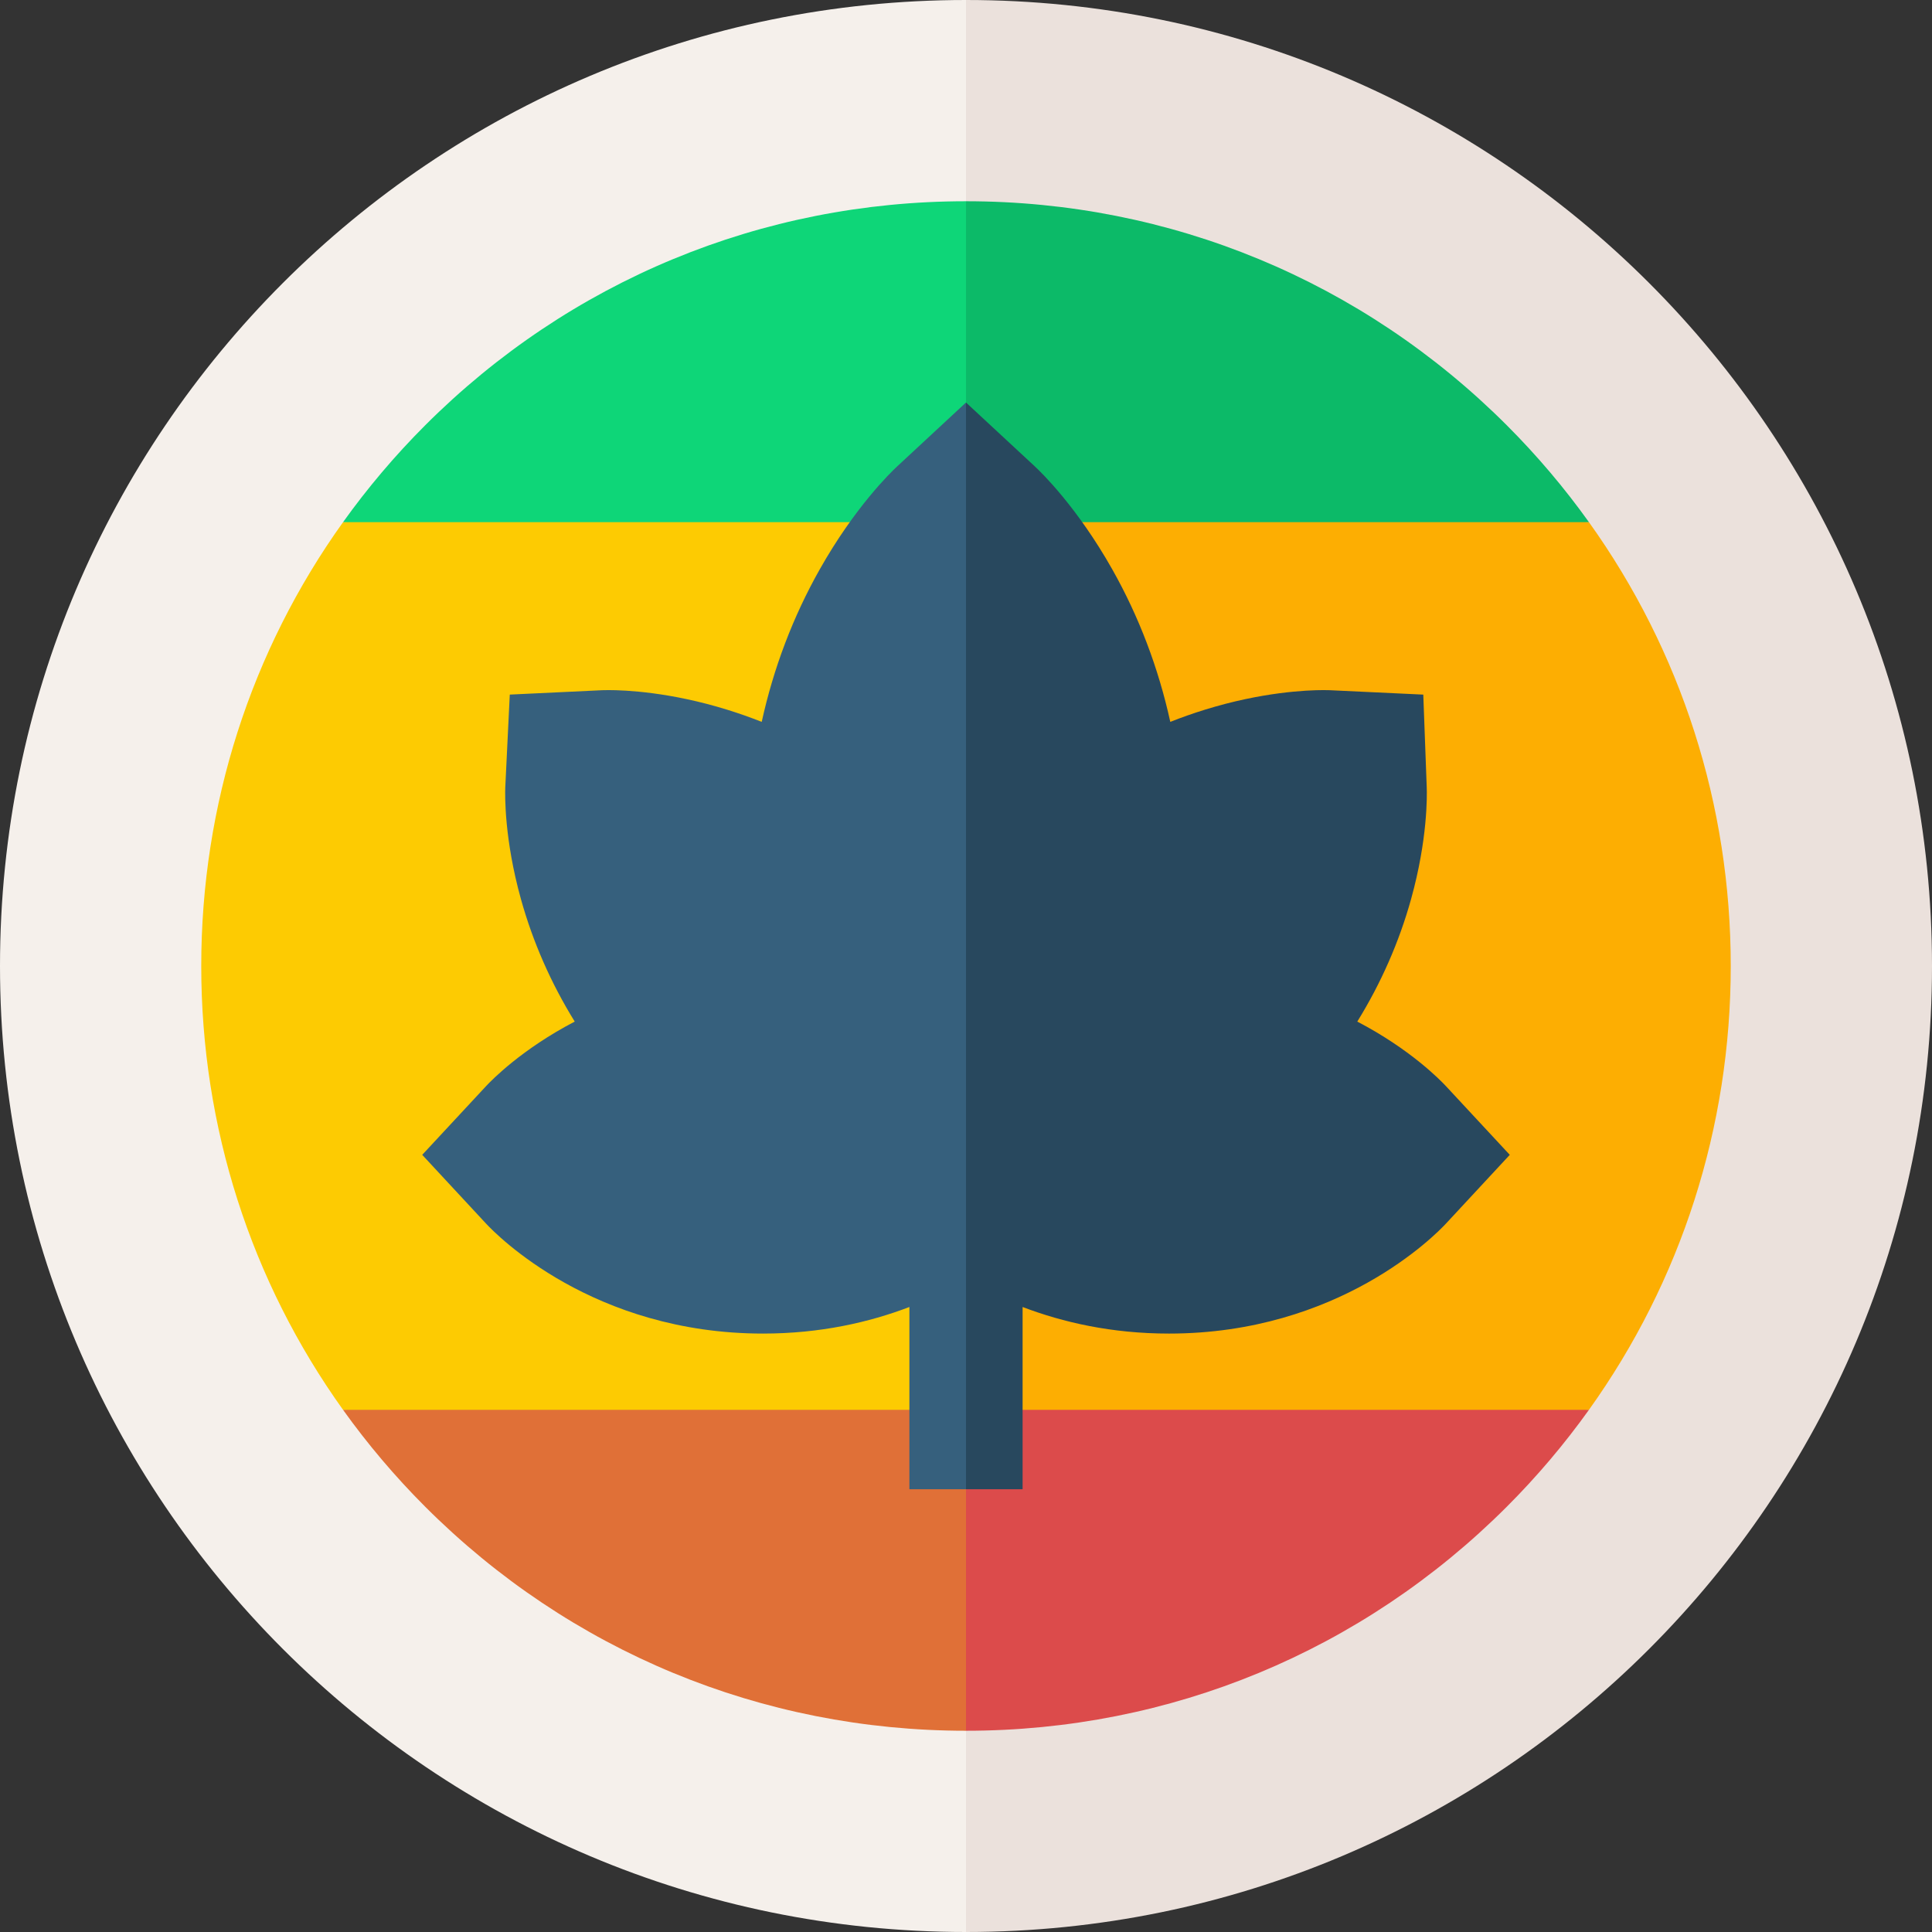 <svg id="Capa_1" enable-background="new 0 0 512 512" height="512" viewBox="0 0 512 512" width="512" xmlns="http://www.w3.org/2000/svg"><rect x="0" y="0" width="512" height="512" fill="#333333" stroke="none"/><g><g><path d="m256 0-10.667 245.334 10.667 266.666c141.385 0 256-114.615 256-256s-114.615-256-256-256z" fill="#ebe1dc"/><path d="m0 256c0 141.385 114.615 256 256 256v-512c-141.385 0-256 114.615-256 256z" fill="#f5f0eb"/></g><g><g><path d="m256 394.667 165.086-21.044c24.408-34.104 37.58-74.849 37.58-117.623s-13.173-83.519-37.58-117.622l-165.086-21.044-21.333 138.666z" fill="#fdae02"/><path d="m256 117.334-165.087 21.044c-24.407 34.103-37.58 74.848-37.58 117.622s13.173 83.519 37.58 117.623l165.087 21.044z" fill="#fdcb02"/></g><g><path d="m256 458.667c54.134 0 105.028-21.081 143.307-59.359 8.033-8.033 15.297-16.627 21.779-25.685h-165.086l-21.333 53.044z" fill="#dc4b4b"/><path d="m90.913 373.623c6.482 9.057 13.747 17.652 21.779 25.685 38.279 38.278 89.173 59.359 143.307 59.359v-85.044z" fill="#e07037"/></g><g><path d="m256 53.333-10.667 42.667 10.667 42.378h165.087c-6.482-9.058-13.747-17.652-21.78-25.685-38.279-38.278-89.173-59.36-143.307-59.36z" fill="#0cba68"/><path d="m256 53.333c-54.134 0-105.028 21.081-143.307 59.359-8.033 8.033-15.298 16.627-21.78 25.685h165.087z" fill="#0ed678"/></g></g><g><path d="m383.192 287.839c-1.472-1.584-9.477-9.803-23.497-17.108 6.275-10.149 11.093-21.084 14.258-32.47 4.405-15.846 4.226-27.441 4.146-29.605l-.914-24.578-24.841-1.169s-.551-.026-1.603-.026c-4.419 0-16.335.508-31.494 5.211-3.087.958-6.125 2.028-9.107 3.208-3.125-14.242-8.3-27.895-15.392-40.448-9.298-16.458-18.742-25.621-20.541-27.29l-18.207-16.896-10.667 149.333 10.667 138.666h15v-48.301c10.638 4.06 23.601 7.044 38.794 7.044 45.047 0 70.637-26.167 73.406-29.151l16.907-18.214z" fill="#28485e"/><path d="m256 106.667-18.205 16.899c-1.799 1.669-11.242 10.832-20.54 27.29-7.092 12.553-12.267 26.206-15.392 40.448-2.983-1.18-6.018-2.25-9.105-3.208-15.159-4.704-27.076-5.212-31.495-5.212-1.058 0-1.608.026-1.608.026l-24.559 1.165-1.193 24.581c-.081 2.164-.259 13.759 4.146 29.605 3.165 11.385 7.983 22.32 14.258 32.47-14.02 7.306-22.025 15.524-23.498 17.108l-16.916 18.206 16.907 18.214c2.77 2.984 28.36 29.151 73.406 29.151 15.193 0 28.157-2.984 38.794-7.043v48.301h15z" fill="#36607d"/></g></g></svg>